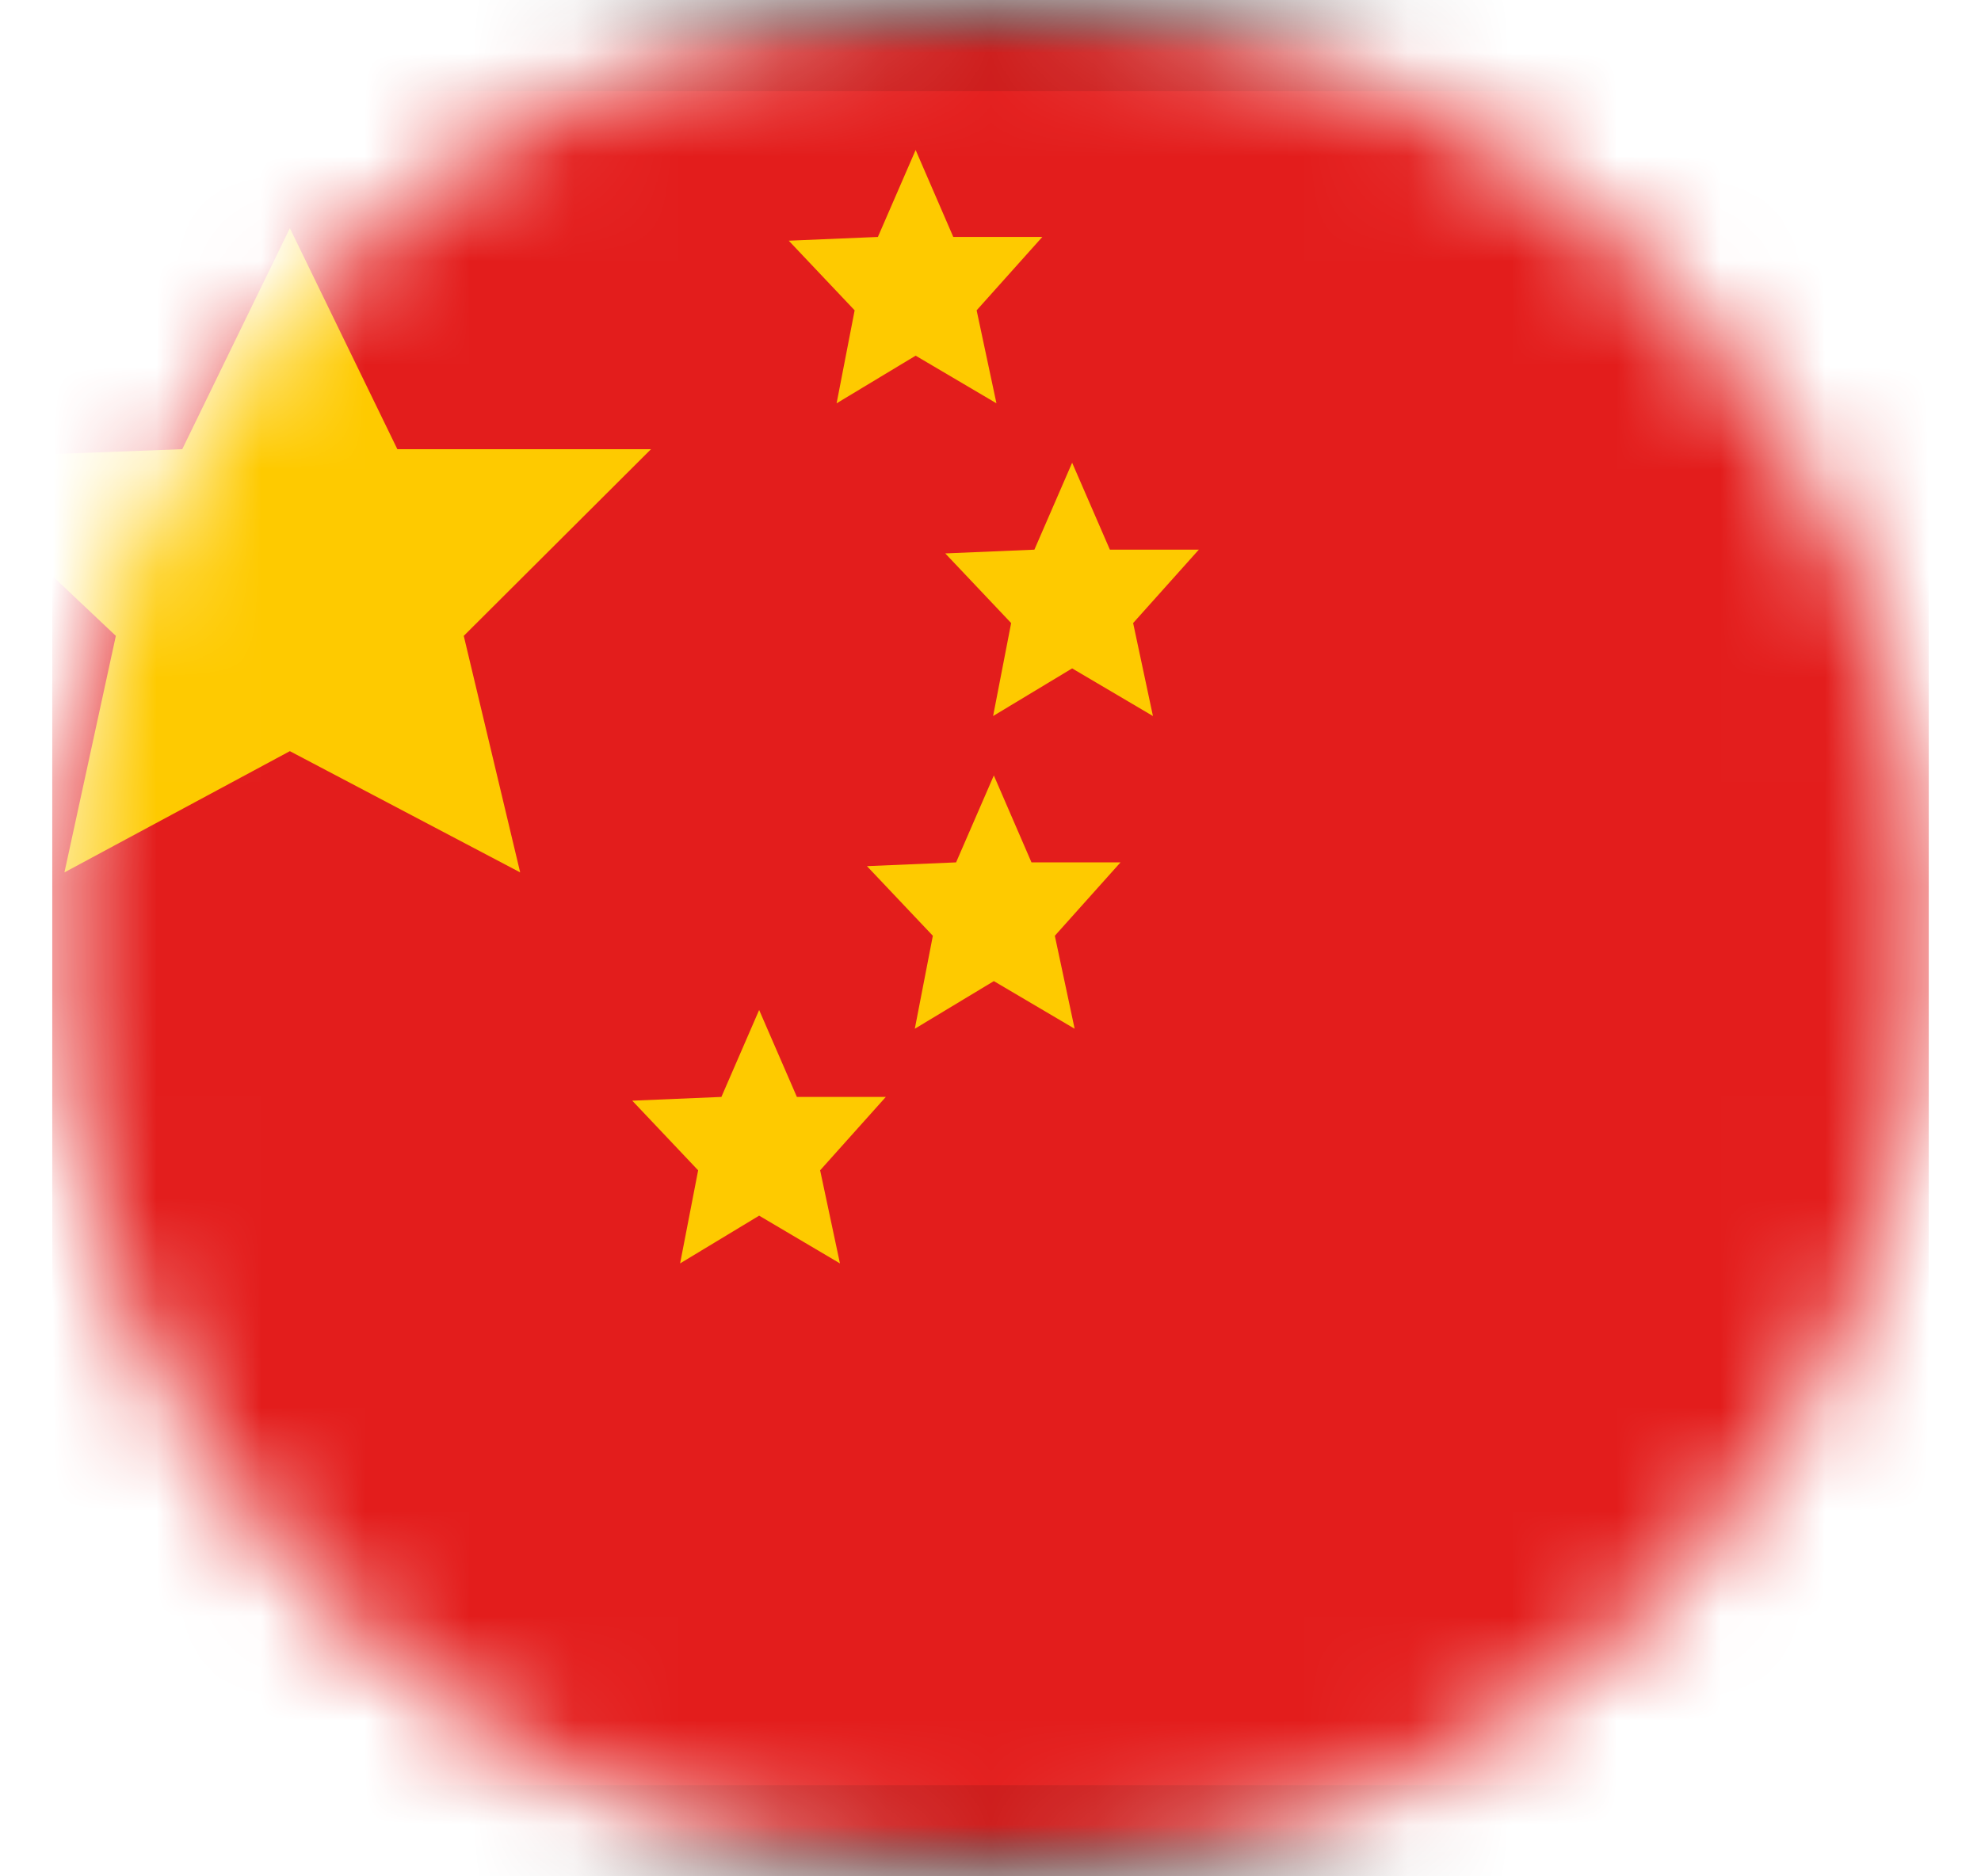 <svg width="19" height="18" viewBox="0 0 19 18" fill="none" xmlns="http://www.w3.org/2000/svg">
<g clip-path="url(#clip0_2121_17339)">
<mask id="mask0_2121_17339" style="mask-type:alpha" maskUnits="userSpaceOnUse" x="0" y="0" width="19" height="18">
<path d="M9.5 18C14.471 18 18.5 13.971 18.5 9C18.5 4.029 14.471 0 9.5 0C4.529 0 0.5 4.029 0.5 9C0.5 13.971 4.529 18 9.5 18Z" fill="white"/>
</mask>
<g mask="url(#mask0_2121_17339)">
<path d="M20.627 0H-1.586C-2.083 0 -2.486 0.403 -2.486 0.9V17.1C-2.486 17.597 -2.083 18 -1.586 18H20.627C21.124 18 21.527 17.597 21.527 17.1V0.9C21.527 0.403 21.124 0 20.627 0Z" fill="black"/>
<mask id="mask1_2121_17339" style="mask-type:alpha" maskUnits="userSpaceOnUse" x="-3" y="0" width="25" height="18">
<path d="M20.627 0H-1.586C-2.083 0 -2.486 0.403 -2.486 0.9V17.1C-2.486 17.597 -2.083 18 -1.586 18H20.627C21.124 18 21.527 17.597 21.527 17.1V0.9C21.527 0.403 21.124 0 20.627 0Z" fill="white"/>
</mask>
<g mask="url(#mask1_2121_17339)">
<mask id="mask2_2121_17339" style="mask-type:alpha" maskUnits="userSpaceOnUse" x="-3" y="0" width="25" height="18">
<path d="M21.527 0H-2.486V18H21.527V0Z" fill="white"/>
</mask>
<g mask="url(#mask2_2121_17339)">
<path d="M-2.486 0H21.527V18H-2.486V0Z" fill="#E31D1C"/>
<path d="M8.782 3.412L8.024 3.869L8.197 2.977L7.565 2.309L8.42 2.273L8.782 1.439L9.143 2.273H9.997L9.367 2.977L9.557 3.869L8.782 3.412Z" fill="#FECA00"/>
<path d="M2.78 7.206L0.618 8.369L1.111 6.1L-0.689 4.401L1.748 4.309L2.78 2.189L3.811 4.309H6.244L4.448 6.1L4.989 8.369L2.78 7.206Z" fill="#FECA00"/>
<path d="M10.283 6.412L9.525 6.869L9.698 5.977L9.066 5.309L9.921 5.273L10.283 4.439L10.645 5.273H11.498L10.868 5.977L11.058 6.869L10.283 6.412Z" fill="#FECA00"/>
<path d="M9.532 9.412L8.774 9.869L8.947 8.977L8.315 8.309L9.17 8.273L9.532 7.439L9.893 8.273H10.747L10.117 8.977L10.307 9.869L9.532 9.412Z" fill="#FECA00"/>
<path d="M7.281 11.662L6.523 12.12L6.696 11.227L6.064 10.559L6.919 10.523L7.281 9.689L7.643 10.523H8.496L7.866 11.227L8.056 12.12L7.281 11.662Z" fill="#FECA00"/>
</g>
</g>
<mask id="mask3_2121_17339" style="mask-type:alpha" maskUnits="userSpaceOnUse" x="-3" y="0" width="25" height="18">
<path d="M20.627 0H-1.586C-2.083 0 -2.486 0.403 -2.486 0.9V17.1C-2.486 17.597 -2.083 18 -1.586 18H20.627C21.124 18 21.527 17.597 21.527 17.1V0.9C21.527 0.403 21.124 0 20.627 0Z" fill="white"/>
</mask>
<g mask="url(#mask3_2121_17339)">
<path d="M20.252 0.375H-1.211C-1.708 0.375 -2.111 0.778 -2.111 1.275V16.725C-2.111 17.222 -1.708 17.625 -1.211 17.625H20.252C20.749 17.625 21.152 17.222 21.152 16.725V1.275C21.152 0.778 20.749 0.375 20.252 0.375Z" stroke="black" stroke-opacity="0.1"/>
</g>
</g>
</g>
<defs>
<clipPath id="clip0_2121_17339">
<rect width="18" height="18" fill="white" transform="translate(0.5)"/>
</clipPath>
</defs>
</svg>
